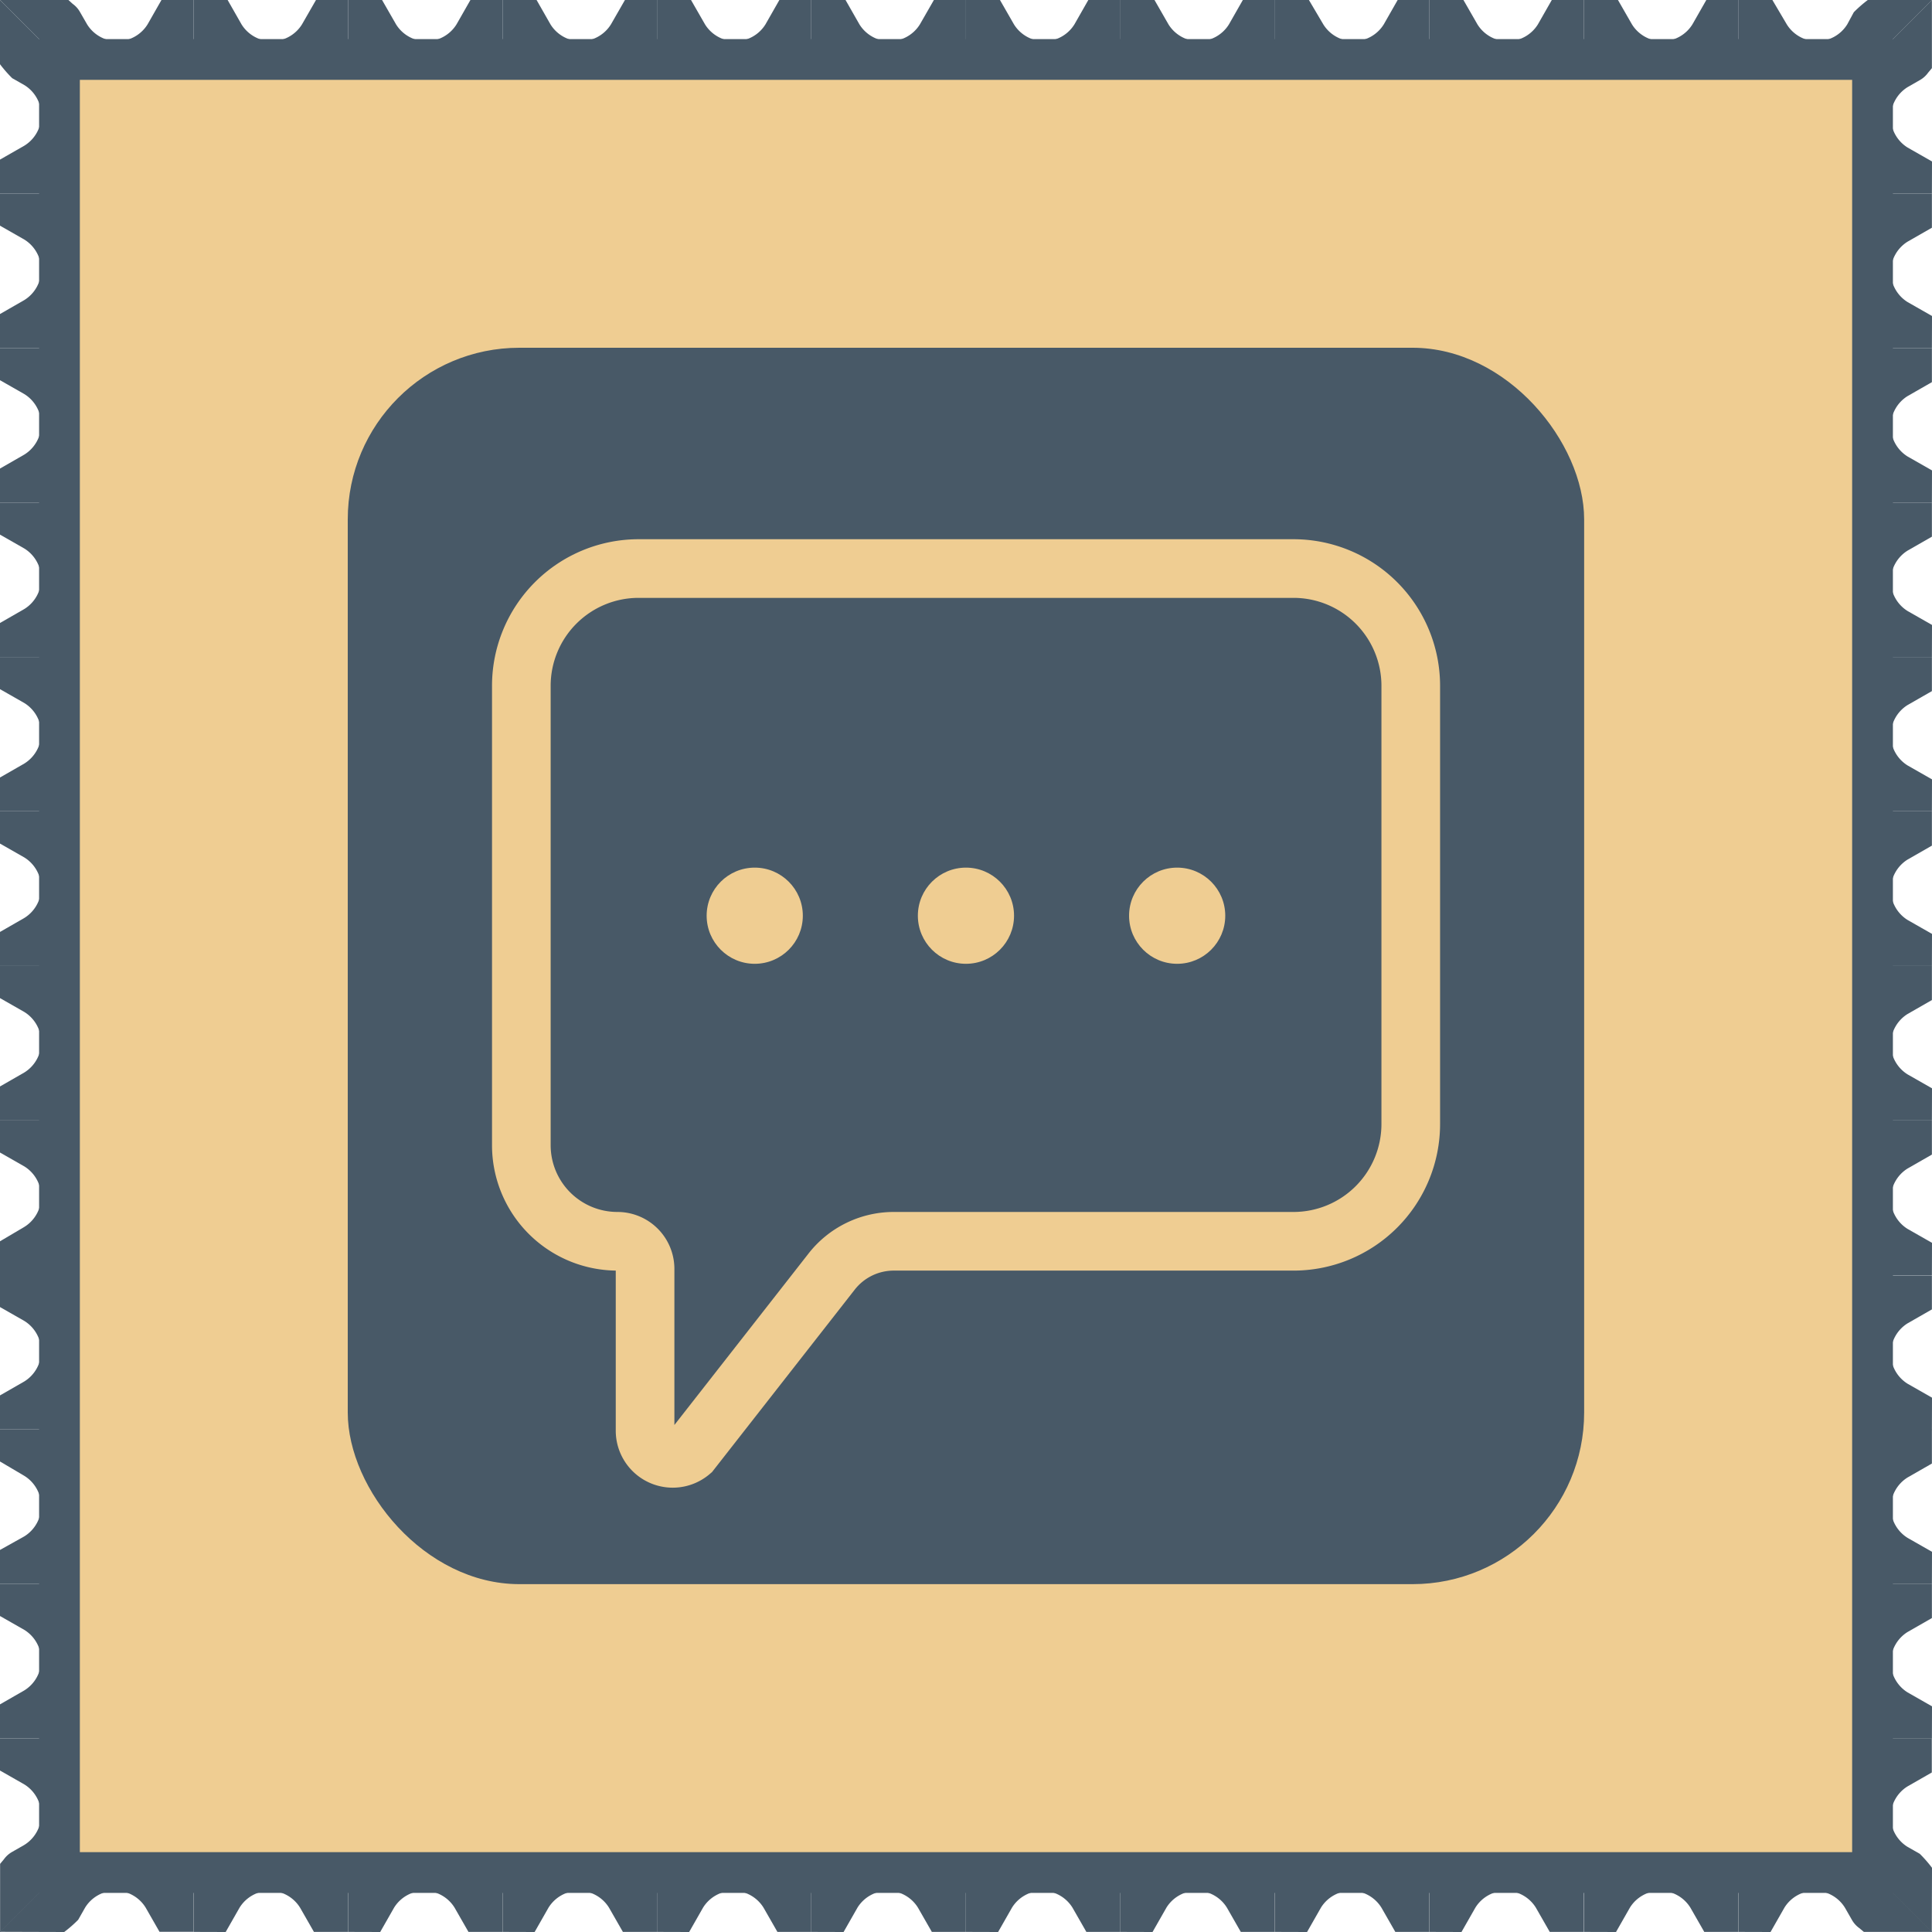 <svg xmlns="http://www.w3.org/2000/svg" viewBox="0 0 197.67 197.67">
  <defs>
    <style>
      .cls-1 {
        fill: #485967;
      }

      .cls-2 {
        fill: #efcd92;
      }

      .cls-3 {
        fill: none;
        stroke: #efcd92;
        stroke-linecap: round;
        stroke-miterlimit: 10;
        stroke-width: 6px;
      }
    </style>
  </defs>
  <title>step_4</title>
  <g id="Layer_2" data-name="Layer 2">
    <g id="Layer_2-2" data-name="Layer 2">
      <g>
        <circle cx="177.5" cy="172.5"/>
        <circle cx="178.5" cy="172.5"/>
        <g>
          <rect class="cls-1" x="4" y="4" width="189.67" height="189.67"/>
          <g>
            <path class="cls-1" d="M0,181.15l2.49,1.42a3.64,3.64,0,0,1,0,6.19l-1.24.71a2.62,2.62,0,0,0-.85.76l-.39.47v7l8-8V177.86H0Z"/>
            <path class="cls-1" d="M0,165.34l2.49,1.42a3.64,3.64,0,0,1,0,6.19L0,174.38v3.48H8V162.06H0Z"/>
            <path class="cls-1" d="M0,149.53,2.49,151a3.64,3.64,0,0,1,0,6.19L0,158.58v3.48H8V146.25H0Z"/>
            <path class="cls-1" d="M0,133.73l2.49,1.42a3.64,3.64,0,0,1,0,6.19L0,142.77v3.48H8V130.44H0Z"/>
            <path class="cls-1" d="M0,117.92l2.49,1.42a3.64,3.64,0,0,1,0,6.19L0,127v3.48H8V114.64H0Z"/>
            <path class="cls-1" d="M0,102.12l2.49,1.42a3.64,3.64,0,0,1,0,6.19L0,111.16v3.48H8V98.83H0Z"/>
            <path class="cls-1" d="M0,86.31l2.49,1.42a3.64,3.64,0,0,1,0,6.19L0,95.35v3.48H8V83H0Z"/>
            <path class="cls-1" d="M0,70.51l2.49,1.42a3.64,3.64,0,0,1,0,6.19L0,79.55V83H8V67.22H0Z"/>
            <path class="cls-1" d="M0,54.7l2.49,1.42a3.64,3.64,0,0,1,0,6.19L0,63.74v3.48H8V51.42H0Z"/>
            <path class="cls-1" d="M0,38.9l2.49,1.42a3.64,3.64,0,0,1,0,6.19L0,47.94v3.48H8V35.61H0Z"/>
            <path class="cls-1" d="M0,23.09l2.49,1.42a3.64,3.64,0,0,1,0,6.19L0,32.13v3.48H8V19.81H0Z"/>
            <path class="cls-1" d="M0,6.57A13.07,13.07,0,0,0,1.25,8l1.25.71a3.64,3.64,0,0,1,0,6.19L0,16.33v3.48H8V8L0,0Z"/>
            <path class="cls-1" d="M16.52,0,15.1,2.49a3.64,3.64,0,0,1-6.19,0L8.19,1.24A2.62,2.62,0,0,0,7.43.39L7,0H0L8,8H19.81V0Z"/>
            <path class="cls-1" d="M32.33,0,30.9,2.49a3.64,3.64,0,0,1-6.19,0L23.29,0H19.81V8H35.61V0Z"/>
            <path class="cls-1" d="M48.13,0,46.71,2.49a3.64,3.64,0,0,1-6.19,0L39.09,0H35.61V8H51.42V0Z"/>
            <path class="cls-1" d="M63.94,0,62.51,2.49a3.64,3.64,0,0,1-6.19,0L54.9,0H51.42V8H67.22V0Z"/>
            <path class="cls-1" d="M79.74,0,78.32,2.49a3.64,3.64,0,0,1-6.19,0L70.7,0H67.22V8H83V0Z"/>
            <path class="cls-1" d="M95.55,0,94.12,2.49a3.64,3.64,0,0,1-6.19,0L86.51,0H83V8H98.83V0Z"/>
            <path class="cls-1" d="M111.35,0l-1.42,2.49a3.64,3.64,0,0,1-6.19,0L102.31,0H98.83V8h15.81V0Z"/>
            <path class="cls-1" d="M127.16,0l-1.42,2.49a3.64,3.64,0,0,1-6.19,0L118.12,0h-3.48V8h15.81V0Z"/>
            <path class="cls-1" d="M143,0l-1.42,2.49a3.64,3.64,0,0,1-6.19,0L133.92,0h-3.48V8h15.81V0Z"/>
            <path class="cls-1" d="M158.77,0l-1.42,2.49a3.64,3.64,0,0,1-6.19,0L149.73,0h-3.48V8h15.81V0Z"/>
            <path class="cls-1" d="M174.58,0l-1.42,2.49a3.64,3.64,0,0,1-6.19,0L165.54,0h-3.48V8h15.81V0Z"/>
            <path class="cls-1" d="M191.1,0a13.07,13.07,0,0,0-1.43,1.25L189,2.49a3.64,3.64,0,0,1-6.19,0L181.34,0h-3.48V8h11.81l8-8Z"/>
            <path class="cls-1" d="M197.67,16.52l-2.49-1.42a3.64,3.64,0,0,1,0-6.19l1.24-.71a2.62,2.62,0,0,0,.85-.76l.39-.47V0l-8,8V19.81h8Z"/>
            <path class="cls-1" d="M197.67,32.33l-2.49-1.42a3.64,3.64,0,0,1,0-6.19l2.48-1.42V19.81h-8V35.61h8Z"/>
            <path class="cls-1" d="M197.67,48.13l-2.49-1.42a3.64,3.64,0,0,1,0-6.19l2.48-1.42V35.61h-8V51.42h8Z"/>
            <path class="cls-1" d="M197.67,63.94l-2.49-1.42a3.64,3.64,0,0,1,0-6.19l2.48-1.42V51.42h-8V67.22h8Z"/>
            <path class="cls-1" d="M197.67,79.74l-2.49-1.42a3.64,3.64,0,0,1,0-6.19l2.48-1.42V67.22h-8V83h8Z"/>
            <path class="cls-1" d="M197.67,95.55l-2.49-1.42a3.64,3.64,0,0,1,0-6.19l2.48-1.42V83h-8V98.83h8Z"/>
            <path class="cls-1" d="M197.67,111.35l-2.49-1.42a3.64,3.64,0,0,1,0-6.19l2.48-1.42V98.83h-8v15.81h8Z"/>
            <path class="cls-1" d="M197.67,127.16l-2.49-1.42a3.64,3.64,0,0,1,0-6.19l2.48-1.42v-3.48h-8v15.81h8Z"/>
            <path class="cls-1" d="M197.67,143l-2.49-1.42a3.64,3.64,0,0,1,0-6.19l2.48-1.42v-3.48h-8v15.81h8Z"/>
            <path class="cls-1" d="M197.67,158.77l-2.49-1.42a3.64,3.64,0,0,1,0-6.19l2.48-1.42v-3.48h-8v15.81h8Z"/>
            <path class="cls-1" d="M197.67,174.58l-2.49-1.42a3.64,3.64,0,0,1,0-6.19l2.48-1.42v-3.48h-8v15.81h8Z"/>
            <path class="cls-1" d="M197.67,191.1a13.07,13.07,0,0,0-1.25-1.43l-1.25-.71a3.64,3.64,0,0,1,0-6.19l2.48-1.42v-3.48h-8v11.81l8,8Z"/>
            <path class="cls-1" d="M181.15,197.67l1.42-2.49a3.64,3.64,0,0,1,6.19,0l.71,1.24a2.62,2.62,0,0,0,.76.85l.47.39h7l-8-8H177.86v8Z"/>
            <path class="cls-1" d="M165.34,197.67l1.42-2.49a3.64,3.64,0,0,1,6.19,0l1.42,2.48h3.48v-8H162.06v8Z"/>
            <path class="cls-1" d="M149.53,197.67l1.42-2.49a3.64,3.64,0,0,1,6.19,0l1.42,2.48h3.48v-8H146.25v8Z"/>
            <path class="cls-1" d="M133.73,197.67l1.42-2.49a3.64,3.64,0,0,1,6.19,0l1.42,2.48h3.48v-8H130.44v8Z"/>
            <path class="cls-1" d="M117.92,197.67l1.42-2.49a3.64,3.64,0,0,1,6.19,0l1.42,2.48h3.48v-8H114.64v8Z"/>
            <path class="cls-1" d="M102.12,197.67l1.42-2.49a3.64,3.64,0,0,1,6.19,0l1.42,2.48h3.48v-8H98.83v8Z"/>
            <path class="cls-1" d="M86.31,197.67l1.42-2.49a3.64,3.64,0,0,1,6.19,0l1.42,2.48h3.48v-8H83v8Z"/>
            <path class="cls-1" d="M70.51,197.67l1.42-2.49a3.64,3.64,0,0,1,6.19,0l1.42,2.48H83v-8H67.22v8Z"/>
            <path class="cls-1" d="M54.7,197.67l1.42-2.49a3.64,3.64,0,0,1,6.19,0l1.42,2.48h3.48v-8H51.42v8Z"/>
            <path class="cls-1" d="M38.9,197.67l1.42-2.49a3.64,3.64,0,0,1,6.19,0l1.42,2.48h3.48v-8H35.61v8Z"/>
            <path class="cls-1" d="M23.09,197.67l1.42-2.49a3.64,3.64,0,0,1,6.19,0l1.42,2.48h3.48v-8H19.81v8Z"/>
            <path class="cls-1" d="M6.57,197.67A13.07,13.07,0,0,0,8,196.42l.71-1.25a3.64,3.64,0,0,1,6.19,0l1.42,2.48h3.48v-8H8l-8,8Z"/>
          </g>
        </g>
        <rect class="cls-2" x="8.17" y="8.17" width="181.33" height="181.33"/>
        <rect class="cls-1" x="35.58" y="35.58" width="126.5" height="126.5" rx="17.56" ry="17.56"/>
        <path class="cls-3" d="M132.33,127H91.44a8.07,8.07,0,0,0-6.36,3.11L70.67,148.53A2.83,2.83,0,0,1,66,146.38V129.79A2.83,2.83,0,0,0,63.17,127h0a9.83,9.83,0,0,1-9.83-9.83v-47a12,12,0,0,1,12-12h67a12,12,0,0,1,12,12V115A12,12,0,0,1,132.33,127Z"/>
        <g>
          <circle class="cls-2" cx="77.22" cy="93.69" r="4.92"/>
          <circle class="cls-2" cx="98.83" cy="93.69" r="4.92"/>
          <circle class="cls-2" cx="120.44" cy="93.69" r="4.92"/>
        </g>
      </g>
    </g>
  </g>
</svg>
